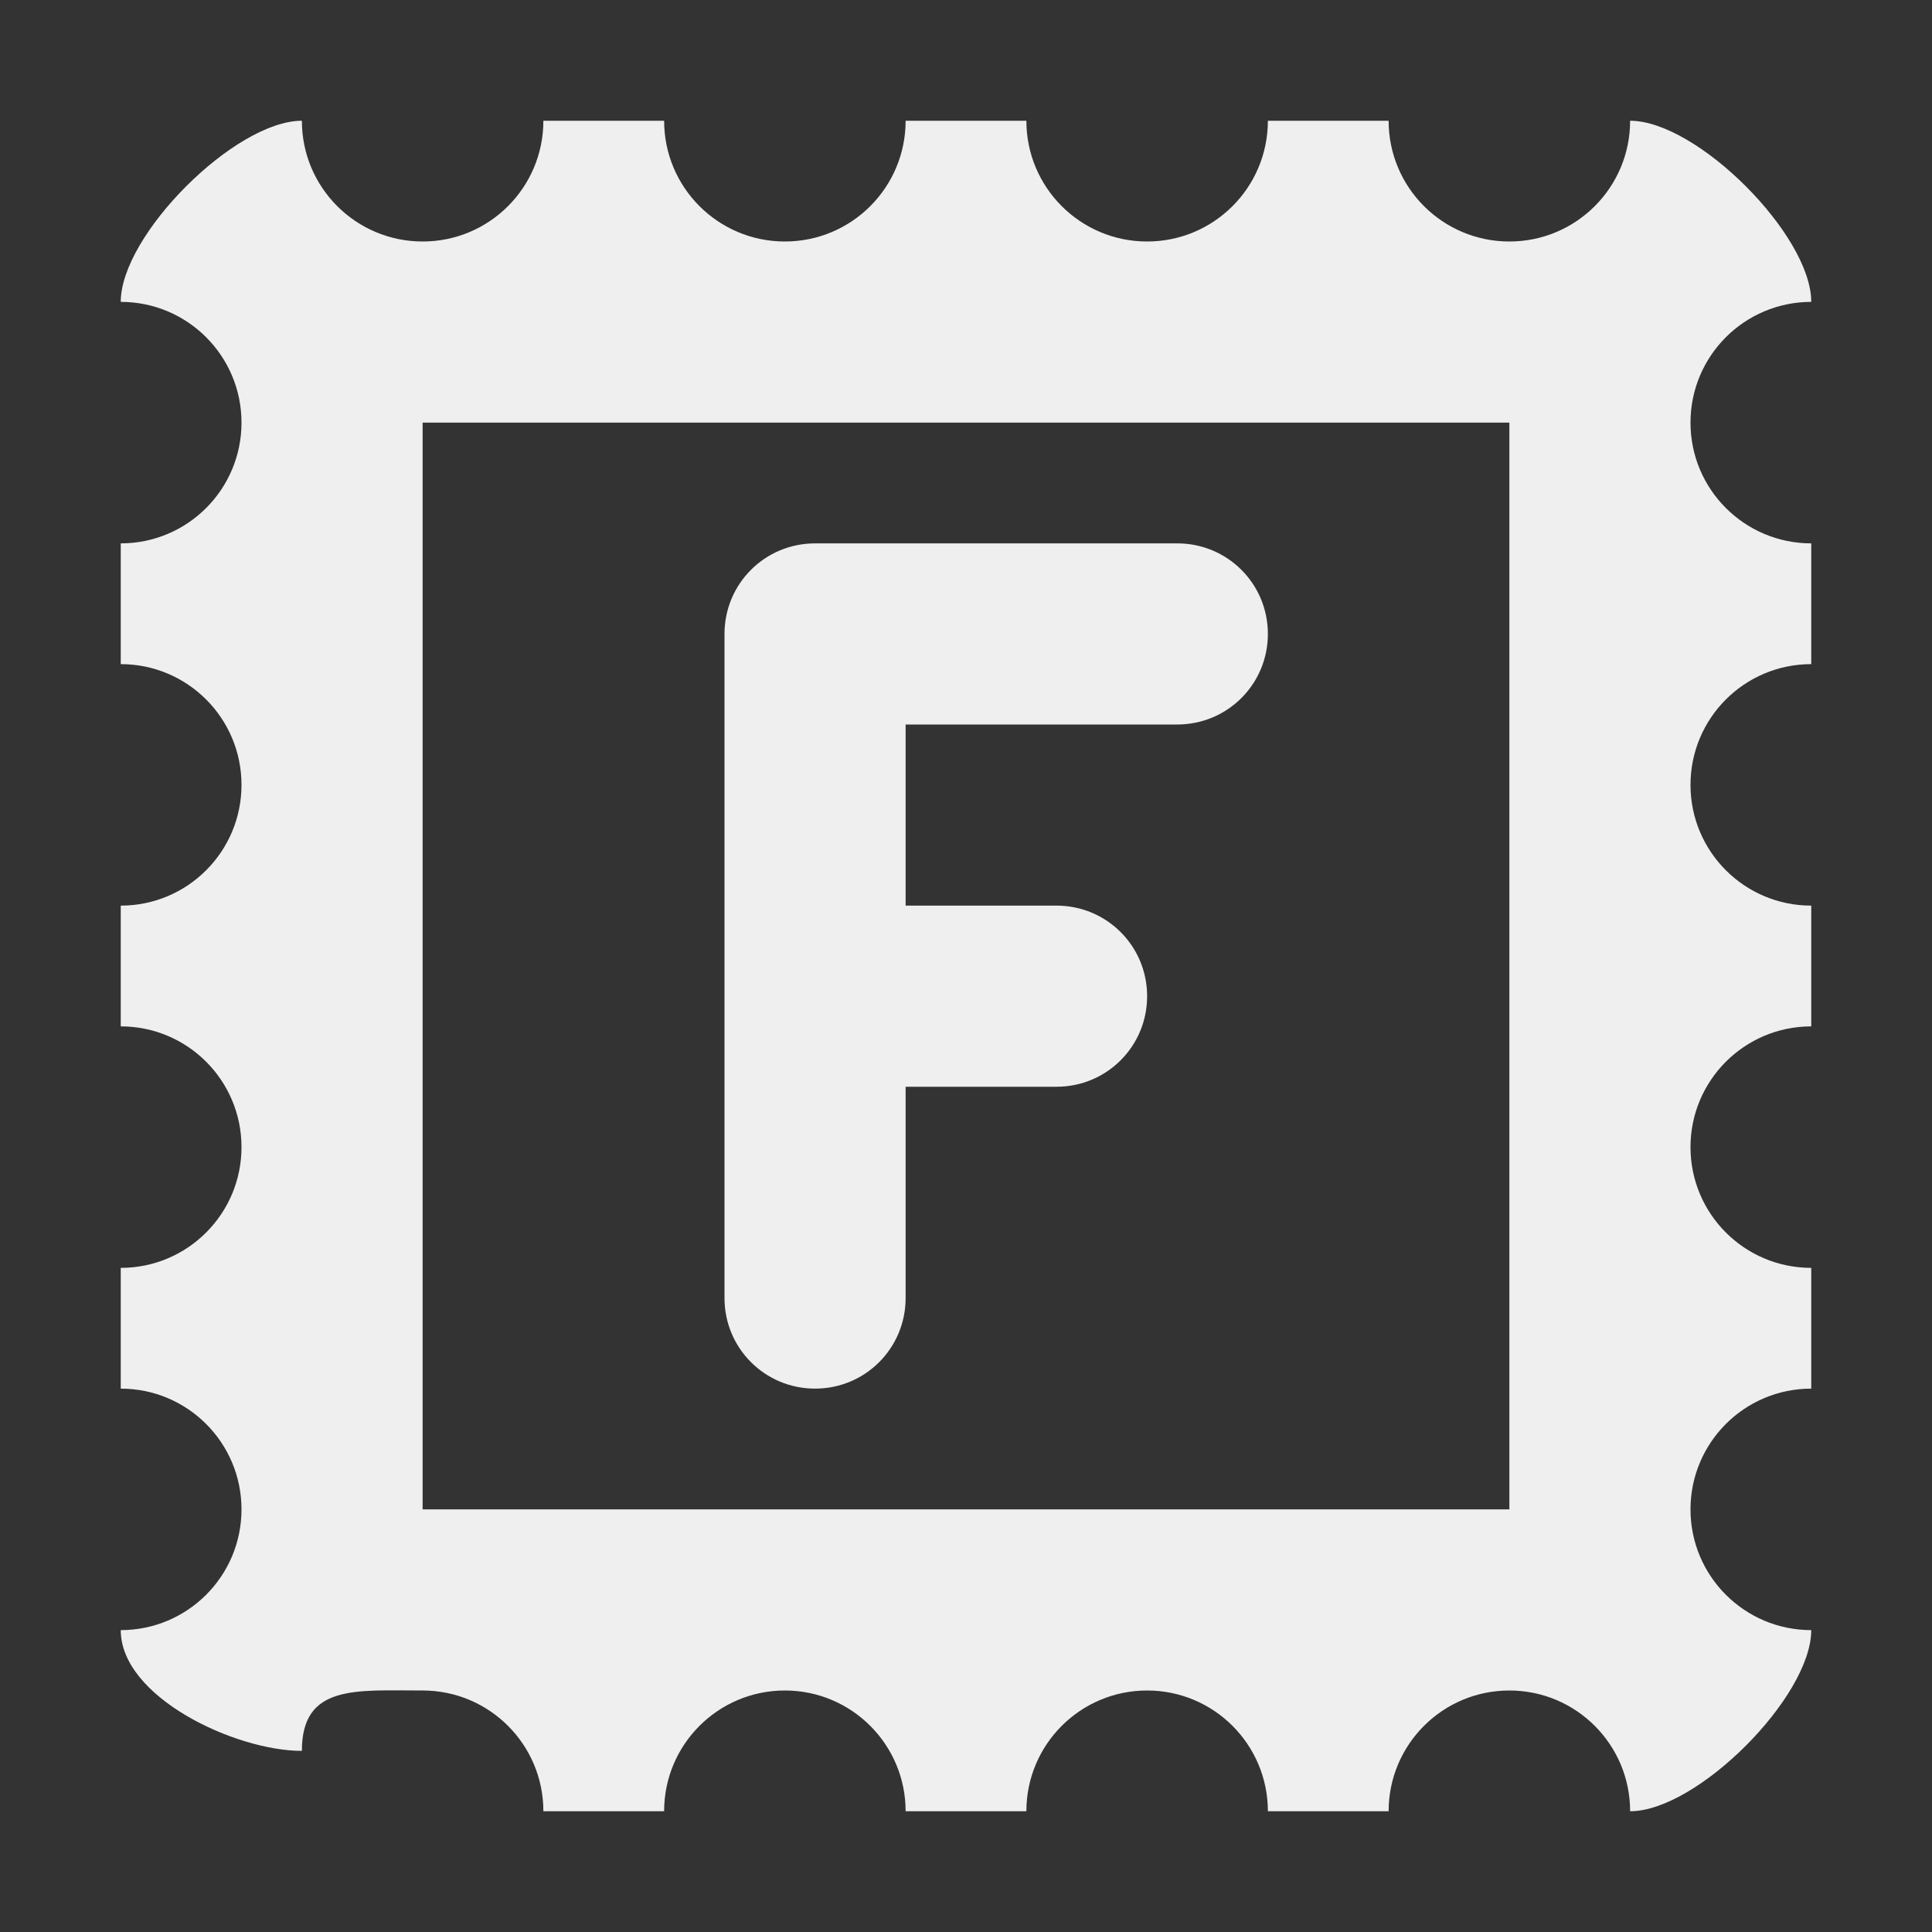<svg height="32" viewBox="0 0 32 32" width="32" xmlns="http://www.w3.org/2000/svg"><rect x="0" y="0" width="32" height="32" fill="#333333" stroke="none"/><g fill="#efefef"><path d="m5 2c-1.108 0-3 1.892-3 3 1.105 0 2 .895 2 2s-.895 2-2 2v2c1.105 0 2 .895 2 2s-.895 2-2 2v2c1.105 0 2 .895 2 2s-.895 2-2 2v2c1.105 0 2 .895 2 2s-.895 2-2 2c0 1.108 1.892 2 3 2 0-1.105.895-1 2-1s2 .895 2 2h2c0-1.105.895-2 2-2s2 .895 2 2h2c0-1.105.895-2 2-2s2 .895 2 2h2c0-1.105.895-2 2-2s2 .895 2 2c1.108 0 3-1.892 3-3-1.105 0-2-.895-2-2s.895-2 2-2v-2c-1.105 0-2-.895-2-2s.895-2 2-2v-2c-1.105 0-2-.895-2-2s.895-2 2-2v-2c-1.105 0-2-.895-2-2s.895-2 2-2c0-1.108-1.892-3-3-3 0 1.105-.895 2-2 2s-2-.895-2-2h-2c0 1.105-.895 2-2 2s-2-.895-2-2h-2c0 1.105-.895 2-2 2s-2-.895-2-2h-2c0 1.105-.895 2-2 2s-2-.895-2-2zm2 5h18v18h-18z"/><path d="m13.5 9c-.831 0-1.5.669-1.5 1.5v11c0 .831.669 1.5 1.5 1.5s1.5-.669 1.5-1.5v-3.5h2.5c.831 0 1.5-.669 1.5-1.5s-.669-1.5-1.5-1.5h-2.5v-3h4.5c.831 0 1.5-.669 1.5-1.5 0-.831-.669-1.5-1.5-1.5z"/></g></svg>